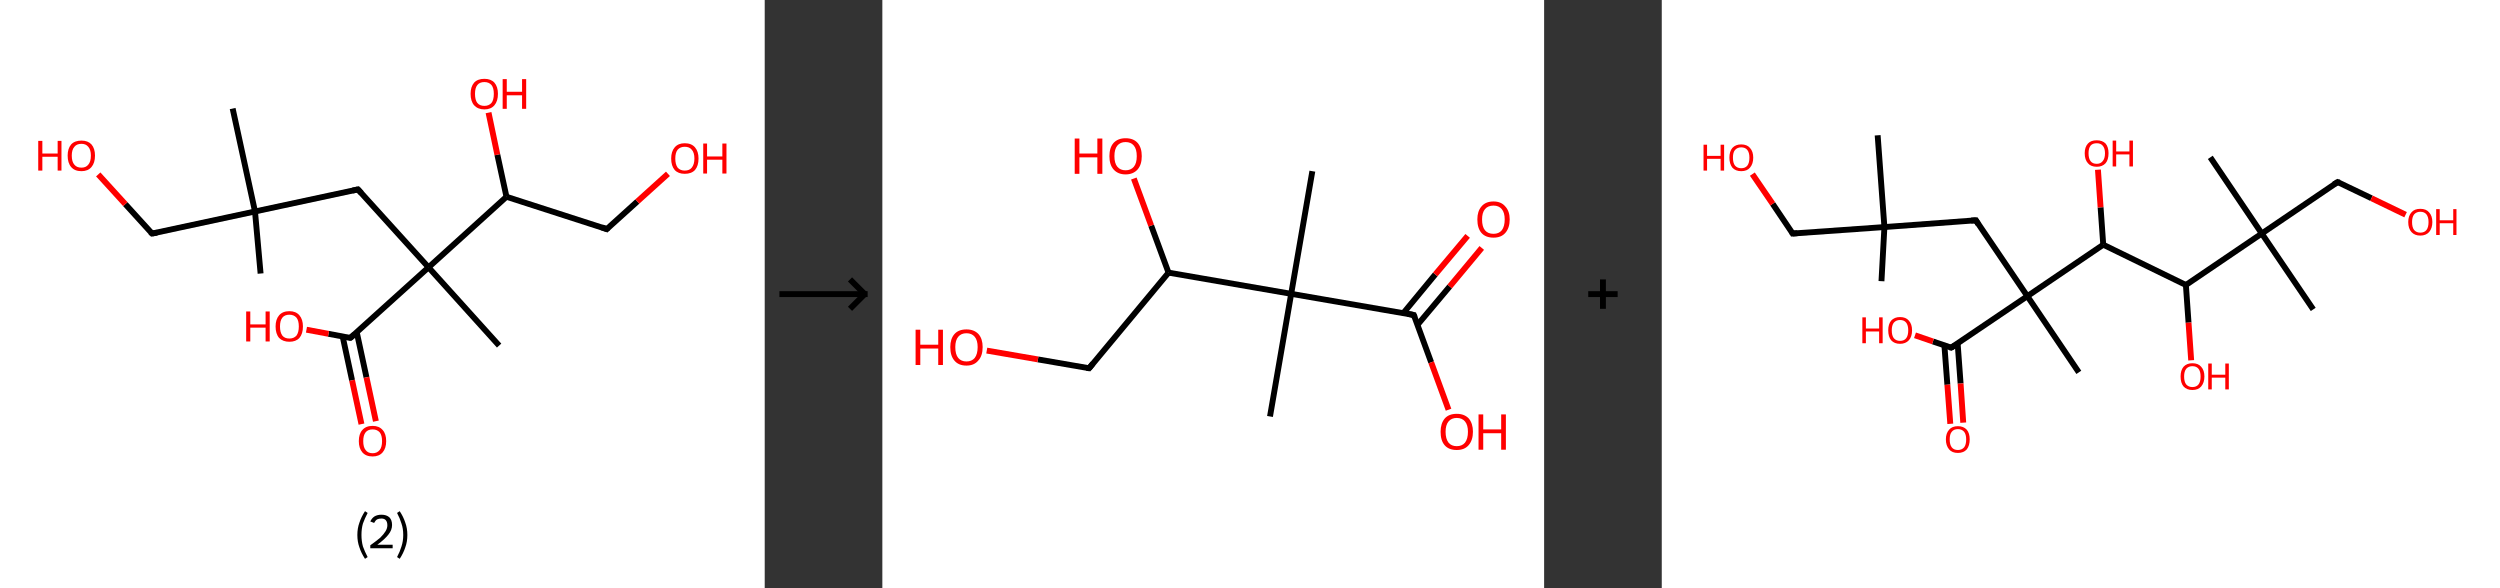 <?xml version='1.0' encoding='ASCII' standalone='yes'?>
<svg xmlns="http://www.w3.org/2000/svg" xmlns:xlink="http://www.w3.org/1999/xlink" version="1.1" width="850.0px" viewBox="0 0 850.0 200.0" height="200.0px">
  <rect x="0" y="0" width="850.0" height="200.0" fill="#333333" stroke="none"/>
  <g>
    <g transform="translate(0, 0) scale(1 1) "><!-- END OF HEADER -->
<rect style="opacity:1.0;fill:#FFFFFF;stroke:none" width="260.0" height="200.0" x="0.0" y="0.0"> </rect>
<path class="bond-0 atom-0 atom-1" d="M 88.6,93.0 L 86.7,71.9" style="fill:none;fill-rule:evenodd;stroke:#000000;stroke-width:2.0px;stroke-linecap:butt;stroke-linejoin:miter;stroke-opacity:1"/>
<path class="bond-1 atom-1 atom-2" d="M 86.7,71.9 L 79.1,36.9" style="fill:none;fill-rule:evenodd;stroke:#000000;stroke-width:2.0px;stroke-linecap:butt;stroke-linejoin:miter;stroke-opacity:1"/>
<path class="bond-2 atom-1 atom-3" d="M 86.7,71.9 L 51.7,79.4" style="fill:none;fill-rule:evenodd;stroke:#000000;stroke-width:2.0px;stroke-linecap:butt;stroke-linejoin:miter;stroke-opacity:1"/>
<path class="bond-3 atom-3 atom-4" d="M 51.7,79.4 L 42.6,69.4" style="fill:none;fill-rule:evenodd;stroke:#000000;stroke-width:2.0px;stroke-linecap:butt;stroke-linejoin:miter;stroke-opacity:1"/>
<path class="bond-3 atom-3 atom-4" d="M 42.6,69.4 L 33.4,59.3" style="fill:none;fill-rule:evenodd;stroke:#FF0000;stroke-width:2.0px;stroke-linecap:butt;stroke-linejoin:miter;stroke-opacity:1"/>
<path class="bond-4 atom-1 atom-5" d="M 86.7,71.9 L 121.7,64.4" style="fill:none;fill-rule:evenodd;stroke:#000000;stroke-width:2.0px;stroke-linecap:butt;stroke-linejoin:miter;stroke-opacity:1"/>
<path class="bond-5 atom-5 atom-6" d="M 121.7,64.4 L 145.7,90.9" style="fill:none;fill-rule:evenodd;stroke:#000000;stroke-width:2.0px;stroke-linecap:butt;stroke-linejoin:miter;stroke-opacity:1"/>
<path class="bond-6 atom-6 atom-7" d="M 145.7,90.9 L 169.7,117.5" style="fill:none;fill-rule:evenodd;stroke:#000000;stroke-width:2.0px;stroke-linecap:butt;stroke-linejoin:miter;stroke-opacity:1"/>
<path class="bond-7 atom-6 atom-8" d="M 145.7,90.9 L 119.1,114.9" style="fill:none;fill-rule:evenodd;stroke:#000000;stroke-width:2.0px;stroke-linecap:butt;stroke-linejoin:miter;stroke-opacity:1"/>
<path class="bond-8 atom-8 atom-9" d="M 116.5,114.4 L 119.7,129.3" style="fill:none;fill-rule:evenodd;stroke:#000000;stroke-width:2.0px;stroke-linecap:butt;stroke-linejoin:miter;stroke-opacity:1"/>
<path class="bond-8 atom-8 atom-9" d="M 119.7,129.3 L 122.9,144.2" style="fill:none;fill-rule:evenodd;stroke:#FF0000;stroke-width:2.0px;stroke-linecap:butt;stroke-linejoin:miter;stroke-opacity:1"/>
<path class="bond-8 atom-8 atom-9" d="M 121.3,113.0 L 124.6,128.3" style="fill:none;fill-rule:evenodd;stroke:#000000;stroke-width:2.0px;stroke-linecap:butt;stroke-linejoin:miter;stroke-opacity:1"/>
<path class="bond-8 atom-8 atom-9" d="M 124.6,128.3 L 127.8,143.2" style="fill:none;fill-rule:evenodd;stroke:#FF0000;stroke-width:2.0px;stroke-linecap:butt;stroke-linejoin:miter;stroke-opacity:1"/>
<path class="bond-9 atom-8 atom-10" d="M 119.1,114.9 L 111.7,113.5" style="fill:none;fill-rule:evenodd;stroke:#000000;stroke-width:2.0px;stroke-linecap:butt;stroke-linejoin:miter;stroke-opacity:1"/>
<path class="bond-9 atom-8 atom-10" d="M 111.7,113.5 L 104.2,112.1" style="fill:none;fill-rule:evenodd;stroke:#FF0000;stroke-width:2.0px;stroke-linecap:butt;stroke-linejoin:miter;stroke-opacity:1"/>
<path class="bond-10 atom-6 atom-11" d="M 145.7,90.9 L 172.2,66.9" style="fill:none;fill-rule:evenodd;stroke:#000000;stroke-width:2.0px;stroke-linecap:butt;stroke-linejoin:miter;stroke-opacity:1"/>
<path class="bond-11 atom-11 atom-12" d="M 172.2,66.9 L 169.1,52.6" style="fill:none;fill-rule:evenodd;stroke:#000000;stroke-width:2.0px;stroke-linecap:butt;stroke-linejoin:miter;stroke-opacity:1"/>
<path class="bond-11 atom-11 atom-12" d="M 169.1,52.6 L 166.1,38.3" style="fill:none;fill-rule:evenodd;stroke:#FF0000;stroke-width:2.0px;stroke-linecap:butt;stroke-linejoin:miter;stroke-opacity:1"/>
<path class="bond-12 atom-11 atom-13" d="M 172.2,66.9 L 206.3,77.9" style="fill:none;fill-rule:evenodd;stroke:#000000;stroke-width:2.0px;stroke-linecap:butt;stroke-linejoin:miter;stroke-opacity:1"/>
<path class="bond-13 atom-13 atom-14" d="M 206.3,77.9 L 216.7,68.5" style="fill:none;fill-rule:evenodd;stroke:#000000;stroke-width:2.0px;stroke-linecap:butt;stroke-linejoin:miter;stroke-opacity:1"/>
<path class="bond-13 atom-13 atom-14" d="M 216.7,68.5 L 227.1,59.1" style="fill:none;fill-rule:evenodd;stroke:#FF0000;stroke-width:2.0px;stroke-linecap:butt;stroke-linejoin:miter;stroke-opacity:1"/>
<path d="M 53.4,79.1 L 51.7,79.4 L 51.2,78.9" style="fill:none;stroke:#000000;stroke-width:2.0px;stroke-linecap:butt;stroke-linejoin:miter;stroke-opacity:1;"/>
<path d="M 119.9,64.8 L 121.7,64.4 L 122.9,65.7" style="fill:none;stroke:#000000;stroke-width:2.0px;stroke-linecap:butt;stroke-linejoin:miter;stroke-opacity:1;"/>
<path d="M 120.5,113.7 L 119.1,114.9 L 118.8,114.9" style="fill:none;stroke:#000000;stroke-width:2.0px;stroke-linecap:butt;stroke-linejoin:miter;stroke-opacity:1;"/>
<path d="M 204.6,77.3 L 206.3,77.9 L 206.8,77.4" style="fill:none;stroke:#000000;stroke-width:2.0px;stroke-linecap:butt;stroke-linejoin:miter;stroke-opacity:1;"/>
<path class="atom-4" d="M 13.0 47.9 L 14.4 47.9 L 14.4 52.2 L 19.6 52.2 L 19.6 47.9 L 20.9 47.9 L 20.9 58.0 L 19.6 58.0 L 19.6 53.3 L 14.4 53.3 L 14.4 58.0 L 13.0 58.0 L 13.0 47.9 " fill="#FF0000"/>
<path class="atom-4" d="M 23.0 52.9 Q 23.0 50.5, 24.2 49.1 Q 25.4 47.8, 27.7 47.8 Q 29.9 47.8, 31.1 49.1 Q 32.3 50.5, 32.3 52.9 Q 32.3 55.4, 31.1 56.8 Q 29.9 58.2, 27.7 58.2 Q 25.4 58.2, 24.2 56.8 Q 23.0 55.4, 23.0 52.9 M 27.7 57.0 Q 29.2 57.0, 30.0 56.0 Q 30.9 55.0, 30.9 52.9 Q 30.9 50.9, 30.0 49.9 Q 29.2 48.9, 27.7 48.9 Q 26.1 48.9, 25.3 49.9 Q 24.4 50.9, 24.4 52.9 Q 24.4 55.0, 25.3 56.0 Q 26.1 57.0, 27.7 57.0 " fill="#FF0000"/>
<path class="atom-9" d="M 122.0 150.0 Q 122.0 147.5, 123.2 146.2 Q 124.4 144.8, 126.7 144.8 Q 128.9 144.8, 130.1 146.2 Q 131.3 147.5, 131.3 150.0 Q 131.3 152.4, 130.1 153.8 Q 128.9 155.2, 126.7 155.2 Q 124.4 155.2, 123.2 153.8 Q 122.0 152.4, 122.0 150.0 M 126.7 154.1 Q 128.2 154.1, 129.1 153.0 Q 129.9 152.0, 129.9 150.0 Q 129.9 148.0, 129.1 147.0 Q 128.2 146.0, 126.7 146.0 Q 125.1 146.0, 124.3 147.0 Q 123.5 148.0, 123.5 150.0 Q 123.5 152.0, 124.3 153.0 Q 125.1 154.1, 126.7 154.1 " fill="#FF0000"/>
<path class="atom-10" d="M 83.7 105.9 L 85.1 105.9 L 85.1 110.3 L 90.3 110.3 L 90.3 105.9 L 91.7 105.9 L 91.7 116.1 L 90.3 116.1 L 90.3 111.4 L 85.1 111.4 L 85.1 116.1 L 83.7 116.1 L 83.7 105.9 " fill="#FF0000"/>
<path class="atom-10" d="M 93.7 111.0 Q 93.7 108.6, 94.9 107.2 Q 96.1 105.8, 98.4 105.8 Q 100.6 105.8, 101.8 107.2 Q 103.0 108.6, 103.0 111.0 Q 103.0 113.5, 101.8 114.9 Q 100.6 116.2, 98.4 116.2 Q 96.2 116.2, 94.9 114.9 Q 93.7 113.5, 93.7 111.0 M 98.4 115.1 Q 99.9 115.1, 100.8 114.1 Q 101.6 113.0, 101.6 111.0 Q 101.6 109.0, 100.8 108.0 Q 99.9 107.0, 98.4 107.0 Q 96.8 107.0, 96.0 108.0 Q 95.2 109.0, 95.2 111.0 Q 95.2 113.0, 96.0 114.1 Q 96.8 115.1, 98.4 115.1 " fill="#FF0000"/>
<path class="atom-12" d="M 160.0 31.9 Q 160.0 29.5, 161.2 28.1 Q 162.4 26.8, 164.7 26.8 Q 166.9 26.8, 168.1 28.1 Q 169.3 29.5, 169.3 31.9 Q 169.3 34.4, 168.1 35.8 Q 166.9 37.2, 164.7 37.2 Q 162.5 37.2, 161.2 35.8 Q 160.0 34.4, 160.0 31.9 M 164.7 36.0 Q 166.2 36.0, 167.1 35.0 Q 167.9 34.0, 167.9 31.9 Q 167.9 29.9, 167.1 28.9 Q 166.2 27.9, 164.7 27.9 Q 163.1 27.9, 162.3 28.9 Q 161.5 29.9, 161.5 31.9 Q 161.5 34.0, 162.3 35.0 Q 163.1 36.0, 164.7 36.0 " fill="#FF0000"/>
<path class="atom-12" d="M 170.9 26.9 L 172.3 26.9 L 172.3 31.2 L 177.5 31.2 L 177.5 26.9 L 178.9 26.9 L 178.9 37.0 L 177.5 37.0 L 177.5 32.4 L 172.3 32.4 L 172.3 37.0 L 170.9 37.0 L 170.9 26.9 " fill="#FF0000"/>
<path class="atom-14" d="M 228.2 53.9 Q 228.2 51.5, 229.4 50.1 Q 230.6 48.7, 232.8 48.7 Q 235.1 48.7, 236.3 50.1 Q 237.5 51.5, 237.5 53.9 Q 237.5 56.4, 236.3 57.8 Q 235.1 59.1, 232.8 59.1 Q 230.6 59.1, 229.4 57.8 Q 228.2 56.4, 228.2 53.9 M 232.8 58.0 Q 234.4 58.0, 235.2 57.0 Q 236.1 55.9, 236.1 53.9 Q 236.1 51.9, 235.2 50.9 Q 234.4 49.9, 232.8 49.9 Q 231.3 49.9, 230.4 50.9 Q 229.6 51.9, 229.6 53.9 Q 229.6 55.9, 230.4 57.0 Q 231.3 58.0, 232.8 58.0 " fill="#FF0000"/>
<path class="atom-14" d="M 239.1 48.8 L 240.4 48.8 L 240.4 53.2 L 245.6 53.2 L 245.6 48.8 L 247.0 48.8 L 247.0 59.0 L 245.6 59.0 L 245.6 54.3 L 240.4 54.3 L 240.4 59.0 L 239.1 59.0 L 239.1 48.8 " fill="#FF0000"/>
<path class="legend" d="M 121.5 181.9 Q 121.5 179.6, 122.2 177.7 Q 122.8 175.8, 124.1 173.8 L 125.0 174.4 Q 124.0 176.3, 123.4 178.0 Q 122.9 179.7, 122.9 181.9 Q 122.9 184.0, 123.4 185.8 Q 124.0 187.5, 125.0 189.4 L 124.1 190.0 Q 122.8 188.0, 122.2 186.1 Q 121.5 184.2, 121.5 181.9 " fill="#000000"/>
<path class="legend" d="M 125.9 177.3 Q 126.4 176.2, 127.3 175.6 Q 128.3 175.0, 129.7 175.0 Q 131.4 175.0, 132.4 175.9 Q 133.3 176.8, 133.3 178.5 Q 133.3 180.2, 132.1 181.7 Q 130.9 183.3, 128.3 185.2 L 133.5 185.2 L 133.5 186.4 L 125.9 186.4 L 125.9 185.4 Q 128.0 183.9, 129.3 182.8 Q 130.5 181.6, 131.1 180.6 Q 131.7 179.6, 131.7 178.6 Q 131.7 177.5, 131.2 176.9 Q 130.7 176.3, 129.7 176.3 Q 128.8 176.3, 128.2 176.6 Q 127.6 177.0, 127.2 177.8 L 125.9 177.3 " fill="#000000"/>
<path class="legend" d="M 138.5 181.9 Q 138.5 184.2, 137.8 186.1 Q 137.2 188.0, 135.9 190.0 L 135.0 189.4 Q 136.0 187.5, 136.5 185.8 Q 137.1 184.0, 137.1 181.9 Q 137.1 179.7, 136.5 178.0 Q 136.0 176.3, 135.0 174.4 L 135.9 173.8 Q 137.2 175.8, 137.8 177.7 Q 138.5 179.6, 138.5 181.9 " fill="#000000"/>
</g>
    <g transform="translate(260.0, 0) scale(1 1) "><line x1="5" y1="100" x2="35" y2="100" style="stroke:rgb(0,0,0);stroke-width:2"/>
  <line x1="34" y1="100" x2="29" y2="95" style="stroke:rgb(0,0,0);stroke-width:2"/>
  <line x1="34" y1="100" x2="29" y2="105" style="stroke:rgb(0,0,0);stroke-width:2"/>
</g>
    <g transform="translate(300.0, 0) scale(1 1) "><!-- END OF HEADER -->
<rect style="opacity:1.0;fill:#FFFFFF;stroke:none" width="225.0" height="200.0" x="0.0" y="0.0"> </rect>
<path class="bond-0 atom-0 atom-1" d="M 146.2,58.2 L 139.0,99.9" style="fill:none;fill-rule:evenodd;stroke:#000000;stroke-width:2.0px;stroke-linecap:butt;stroke-linejoin:miter;stroke-opacity:1"/>
<path class="bond-1 atom-1 atom-2" d="M 139.0,99.9 L 131.8,141.6" style="fill:none;fill-rule:evenodd;stroke:#000000;stroke-width:2.0px;stroke-linecap:butt;stroke-linejoin:miter;stroke-opacity:1"/>
<path class="bond-2 atom-1 atom-3" d="M 139.0,99.9 L 180.7,107.1" style="fill:none;fill-rule:evenodd;stroke:#000000;stroke-width:2.0px;stroke-linecap:butt;stroke-linejoin:miter;stroke-opacity:1"/>
<path class="bond-3 atom-3 atom-4" d="M 181.9,110.5 L 192.9,97.4" style="fill:none;fill-rule:evenodd;stroke:#000000;stroke-width:2.0px;stroke-linecap:butt;stroke-linejoin:miter;stroke-opacity:1"/>
<path class="bond-3 atom-3 atom-4" d="M 192.9,97.4 L 203.8,84.3" style="fill:none;fill-rule:evenodd;stroke:#FF0000;stroke-width:2.0px;stroke-linecap:butt;stroke-linejoin:miter;stroke-opacity:1"/>
<path class="bond-3 atom-3 atom-4" d="M 177.1,106.5 L 188.0,93.3" style="fill:none;fill-rule:evenodd;stroke:#000000;stroke-width:2.0px;stroke-linecap:butt;stroke-linejoin:miter;stroke-opacity:1"/>
<path class="bond-3 atom-3 atom-4" d="M 188.0,93.3 L 199.0,80.2" style="fill:none;fill-rule:evenodd;stroke:#FF0000;stroke-width:2.0px;stroke-linecap:butt;stroke-linejoin:miter;stroke-opacity:1"/>
<path class="bond-4 atom-3 atom-5" d="M 180.7,107.1 L 186.6,123.2" style="fill:none;fill-rule:evenodd;stroke:#000000;stroke-width:2.0px;stroke-linecap:butt;stroke-linejoin:miter;stroke-opacity:1"/>
<path class="bond-4 atom-3 atom-5" d="M 186.6,123.2 L 192.5,139.3" style="fill:none;fill-rule:evenodd;stroke:#FF0000;stroke-width:2.0px;stroke-linecap:butt;stroke-linejoin:miter;stroke-opacity:1"/>
<path class="bond-5 atom-1 atom-6" d="M 139.0,99.9 L 97.3,92.7" style="fill:none;fill-rule:evenodd;stroke:#000000;stroke-width:2.0px;stroke-linecap:butt;stroke-linejoin:miter;stroke-opacity:1"/>
<path class="bond-6 atom-6 atom-7" d="M 97.3,92.7 L 91.4,76.7" style="fill:none;fill-rule:evenodd;stroke:#000000;stroke-width:2.0px;stroke-linecap:butt;stroke-linejoin:miter;stroke-opacity:1"/>
<path class="bond-6 atom-6 atom-7" d="M 91.4,76.7 L 85.5,60.7" style="fill:none;fill-rule:evenodd;stroke:#FF0000;stroke-width:2.0px;stroke-linecap:butt;stroke-linejoin:miter;stroke-opacity:1"/>
<path class="bond-7 atom-6 atom-8" d="M 97.3,92.7 L 70.3,125.2" style="fill:none;fill-rule:evenodd;stroke:#000000;stroke-width:2.0px;stroke-linecap:butt;stroke-linejoin:miter;stroke-opacity:1"/>
<path class="bond-8 atom-8 atom-9" d="M 70.3,125.2 L 52.9,122.2" style="fill:none;fill-rule:evenodd;stroke:#000000;stroke-width:2.0px;stroke-linecap:butt;stroke-linejoin:miter;stroke-opacity:1"/>
<path class="bond-8 atom-8 atom-9" d="M 52.9,122.2 L 35.5,119.2" style="fill:none;fill-rule:evenodd;stroke:#FF0000;stroke-width:2.0px;stroke-linecap:butt;stroke-linejoin:miter;stroke-opacity:1"/>
<path d="M 178.6,106.7 L 180.7,107.1 L 181.0,107.9" style="fill:none;stroke:#000000;stroke-width:2.0px;stroke-linecap:butt;stroke-linejoin:miter;stroke-opacity:1;"/>
<path d="M 71.6,123.6 L 70.3,125.2 L 69.4,125.1" style="fill:none;stroke:#000000;stroke-width:2.0px;stroke-linecap:butt;stroke-linejoin:miter;stroke-opacity:1;"/>
<path class="atom-4" d="M 202.3 74.6 Q 202.3 71.8, 203.7 70.2 Q 205.1 68.5, 207.8 68.5 Q 210.4 68.5, 211.8 70.2 Q 213.3 71.8, 213.3 74.6 Q 213.3 77.5, 211.8 79.2 Q 210.4 80.8, 207.8 80.8 Q 205.1 80.8, 203.7 79.2 Q 202.3 77.6, 202.3 74.6 M 207.8 79.5 Q 209.6 79.5, 210.6 78.3 Q 211.6 77.0, 211.6 74.6 Q 211.6 72.3, 210.6 71.1 Q 209.6 69.9, 207.8 69.9 Q 205.9 69.9, 204.9 71.1 Q 203.9 72.3, 203.9 74.6 Q 203.9 77.1, 204.9 78.3 Q 205.9 79.5, 207.8 79.5 " fill="#FF0000"/>
<path class="atom-5" d="M 189.8 146.8 Q 189.8 144.0, 191.2 142.3 Q 192.6 140.7, 195.3 140.7 Q 197.9 140.7, 199.4 142.3 Q 200.8 144.0, 200.8 146.8 Q 200.8 149.7, 199.3 151.4 Q 197.9 153.0, 195.3 153.0 Q 192.6 153.0, 191.2 151.4 Q 189.8 149.8, 189.8 146.8 M 195.3 151.7 Q 197.1 151.7, 198.1 150.5 Q 199.1 149.2, 199.1 146.8 Q 199.1 144.5, 198.1 143.3 Q 197.1 142.1, 195.3 142.1 Q 193.5 142.1, 192.5 143.3 Q 191.5 144.5, 191.5 146.8 Q 191.5 149.2, 192.5 150.5 Q 193.5 151.7, 195.3 151.7 " fill="#FF0000"/>
<path class="atom-5" d="M 202.7 140.9 L 204.3 140.9 L 204.3 146.0 L 210.4 146.0 L 210.4 140.9 L 212.0 140.9 L 212.0 152.9 L 210.4 152.9 L 210.4 147.3 L 204.3 147.3 L 204.3 152.9 L 202.7 152.9 L 202.7 140.9 " fill="#FF0000"/>
<path class="atom-7" d="M 65.4 47.1 L 67.0 47.1 L 67.0 52.2 L 73.1 52.2 L 73.1 47.1 L 74.8 47.1 L 74.8 59.1 L 73.1 59.1 L 73.1 53.5 L 67.0 53.5 L 67.0 59.1 L 65.4 59.1 L 65.4 47.1 " fill="#FF0000"/>
<path class="atom-7" d="M 77.2 53.1 Q 77.2 50.2, 78.6 48.6 Q 80.1 47.0, 82.7 47.0 Q 85.4 47.0, 86.8 48.6 Q 88.2 50.2, 88.2 53.1 Q 88.2 56.0, 86.8 57.6 Q 85.3 59.3, 82.7 59.3 Q 80.1 59.3, 78.6 57.6 Q 77.2 56.0, 77.2 53.1 M 82.7 57.9 Q 84.5 57.9, 85.5 56.7 Q 86.5 55.5, 86.5 53.1 Q 86.5 50.7, 85.5 49.5 Q 84.5 48.3, 82.7 48.3 Q 80.9 48.3, 79.9 49.5 Q 78.9 50.7, 78.9 53.1 Q 78.9 55.5, 79.9 56.7 Q 80.9 57.9, 82.7 57.9 " fill="#FF0000"/>
<path class="atom-9" d="M 11.3 112.1 L 12.9 112.1 L 12.9 117.2 L 19.0 117.2 L 19.0 112.1 L 20.6 112.1 L 20.6 124.1 L 19.0 124.1 L 19.0 118.5 L 12.9 118.5 L 12.9 124.1 L 11.3 124.1 L 11.3 112.1 " fill="#FF0000"/>
<path class="atom-9" d="M 23.1 118.0 Q 23.1 115.2, 24.5 113.6 Q 25.9 112.0, 28.6 112.0 Q 31.2 112.0, 32.7 113.6 Q 34.1 115.2, 34.1 118.0 Q 34.1 121.0, 32.6 122.6 Q 31.2 124.3, 28.6 124.3 Q 25.9 124.3, 24.5 122.6 Q 23.1 121.0, 23.1 118.0 M 28.6 122.9 Q 30.4 122.9, 31.4 121.7 Q 32.4 120.4, 32.4 118.0 Q 32.4 115.7, 31.4 114.5 Q 30.4 113.3, 28.6 113.3 Q 26.8 113.3, 25.8 114.5 Q 24.8 115.7, 24.8 118.0 Q 24.8 120.5, 25.8 121.7 Q 26.8 122.9, 28.6 122.9 " fill="#FF0000"/>
</g>
    <g transform="translate(525.0, 0) scale(1 1) "><line x1="15" y1="100" x2="25" y2="100" style="stroke:rgb(0,0,0);stroke-width:2"/>
  <line x1="20" y1="95" x2="20" y2="105" style="stroke:rgb(0,0,0);stroke-width:2"/>
</g>
    <g transform="translate(565.0, 0) scale(1 1) "><!-- END OF HEADER -->
<rect style="opacity:1.0;fill:#FFFFFF;stroke:none" width="285.0" height="200.0" x="0.0" y="0.0"> </rect>
<path class="bond-0 atom-0 atom-1" d="M 74.7,95.6 L 75.7,77.2" style="fill:none;fill-rule:evenodd;stroke:#000000;stroke-width:2.0px;stroke-linecap:butt;stroke-linejoin:miter;stroke-opacity:1"/>
<path class="bond-1 atom-1 atom-2" d="M 75.7,77.2 L 73.4,46.0" style="fill:none;fill-rule:evenodd;stroke:#000000;stroke-width:2.0px;stroke-linecap:butt;stroke-linejoin:miter;stroke-opacity:1"/>
<path class="bond-2 atom-1 atom-3" d="M 75.7,77.2 L 44.5,79.4" style="fill:none;fill-rule:evenodd;stroke:#000000;stroke-width:2.0px;stroke-linecap:butt;stroke-linejoin:miter;stroke-opacity:1"/>
<path class="bond-3 atom-3 atom-4" d="M 44.5,79.4 L 37.7,69.3" style="fill:none;fill-rule:evenodd;stroke:#000000;stroke-width:2.0px;stroke-linecap:butt;stroke-linejoin:miter;stroke-opacity:1"/>
<path class="bond-3 atom-3 atom-4" d="M 37.7,69.3 L 30.8,59.2" style="fill:none;fill-rule:evenodd;stroke:#FF0000;stroke-width:2.0px;stroke-linecap:butt;stroke-linejoin:miter;stroke-opacity:1"/>
<path class="bond-4 atom-1 atom-5" d="M 75.7,77.2 L 106.8,74.9" style="fill:none;fill-rule:evenodd;stroke:#000000;stroke-width:2.0px;stroke-linecap:butt;stroke-linejoin:miter;stroke-opacity:1"/>
<path class="bond-5 atom-5 atom-6" d="M 106.8,74.9 L 124.3,100.7" style="fill:none;fill-rule:evenodd;stroke:#000000;stroke-width:2.0px;stroke-linecap:butt;stroke-linejoin:miter;stroke-opacity:1"/>
<path class="bond-6 atom-6 atom-7" d="M 124.3,100.7 L 141.8,126.6" style="fill:none;fill-rule:evenodd;stroke:#000000;stroke-width:2.0px;stroke-linecap:butt;stroke-linejoin:miter;stroke-opacity:1"/>
<path class="bond-7 atom-6 atom-8" d="M 124.3,100.7 L 98.4,118.2" style="fill:none;fill-rule:evenodd;stroke:#000000;stroke-width:2.0px;stroke-linecap:butt;stroke-linejoin:miter;stroke-opacity:1"/>
<path class="bond-8 atom-8 atom-9" d="M 96.1,117.5 L 97.1,130.8" style="fill:none;fill-rule:evenodd;stroke:#000000;stroke-width:2.0px;stroke-linecap:butt;stroke-linejoin:miter;stroke-opacity:1"/>
<path class="bond-8 atom-8 atom-9" d="M 97.1,130.8 L 98.1,144.1" style="fill:none;fill-rule:evenodd;stroke:#FF0000;stroke-width:2.0px;stroke-linecap:butt;stroke-linejoin:miter;stroke-opacity:1"/>
<path class="bond-8 atom-8 atom-9" d="M 100.6,116.8 L 101.6,130.4" style="fill:none;fill-rule:evenodd;stroke:#000000;stroke-width:2.0px;stroke-linecap:butt;stroke-linejoin:miter;stroke-opacity:1"/>
<path class="bond-8 atom-8 atom-9" d="M 101.6,130.4 L 102.5,143.7" style="fill:none;fill-rule:evenodd;stroke:#FF0000;stroke-width:2.0px;stroke-linecap:butt;stroke-linejoin:miter;stroke-opacity:1"/>
<path class="bond-9 atom-8 atom-10" d="M 98.4,118.2 L 92.2,116.1" style="fill:none;fill-rule:evenodd;stroke:#000000;stroke-width:2.0px;stroke-linecap:butt;stroke-linejoin:miter;stroke-opacity:1"/>
<path class="bond-9 atom-8 atom-10" d="M 92.2,116.1 L 86.1,114.0" style="fill:none;fill-rule:evenodd;stroke:#FF0000;stroke-width:2.0px;stroke-linecap:butt;stroke-linejoin:miter;stroke-opacity:1"/>
<path class="bond-10 atom-6 atom-11" d="M 124.3,100.7 L 150.1,83.2" style="fill:none;fill-rule:evenodd;stroke:#000000;stroke-width:2.0px;stroke-linecap:butt;stroke-linejoin:miter;stroke-opacity:1"/>
<path class="bond-11 atom-11 atom-12" d="M 150.1,83.2 L 149.2,70.5" style="fill:none;fill-rule:evenodd;stroke:#000000;stroke-width:2.0px;stroke-linecap:butt;stroke-linejoin:miter;stroke-opacity:1"/>
<path class="bond-11 atom-11 atom-12" d="M 149.2,70.5 L 148.3,57.7" style="fill:none;fill-rule:evenodd;stroke:#FF0000;stroke-width:2.0px;stroke-linecap:butt;stroke-linejoin:miter;stroke-opacity:1"/>
<path class="bond-12 atom-11 atom-13" d="M 150.1,83.2 L 178.2,96.9" style="fill:none;fill-rule:evenodd;stroke:#000000;stroke-width:2.0px;stroke-linecap:butt;stroke-linejoin:miter;stroke-opacity:1"/>
<path class="bond-13 atom-13 atom-14" d="M 178.2,96.9 L 179.1,109.7" style="fill:none;fill-rule:evenodd;stroke:#000000;stroke-width:2.0px;stroke-linecap:butt;stroke-linejoin:miter;stroke-opacity:1"/>
<path class="bond-13 atom-13 atom-14" d="M 179.1,109.7 L 180.0,122.5" style="fill:none;fill-rule:evenodd;stroke:#FF0000;stroke-width:2.0px;stroke-linecap:butt;stroke-linejoin:miter;stroke-opacity:1"/>
<path class="bond-14 atom-13 atom-15" d="M 178.2,96.9 L 204.0,79.4" style="fill:none;fill-rule:evenodd;stroke:#000000;stroke-width:2.0px;stroke-linecap:butt;stroke-linejoin:miter;stroke-opacity:1"/>
<path class="bond-15 atom-15 atom-16" d="M 204.0,79.4 L 221.5,105.2" style="fill:none;fill-rule:evenodd;stroke:#000000;stroke-width:2.0px;stroke-linecap:butt;stroke-linejoin:miter;stroke-opacity:1"/>
<path class="bond-16 atom-15 atom-17" d="M 204.0,79.4 L 186.5,53.5" style="fill:none;fill-rule:evenodd;stroke:#000000;stroke-width:2.0px;stroke-linecap:butt;stroke-linejoin:miter;stroke-opacity:1"/>
<path class="bond-17 atom-15 atom-18" d="M 204.0,79.4 L 229.8,61.9" style="fill:none;fill-rule:evenodd;stroke:#000000;stroke-width:2.0px;stroke-linecap:butt;stroke-linejoin:miter;stroke-opacity:1"/>
<path class="bond-18 atom-18 atom-19" d="M 229.8,61.9 L 241.3,67.4" style="fill:none;fill-rule:evenodd;stroke:#000000;stroke-width:2.0px;stroke-linecap:butt;stroke-linejoin:miter;stroke-opacity:1"/>
<path class="bond-18 atom-18 atom-19" d="M 241.3,67.4 L 252.9,73.0" style="fill:none;fill-rule:evenodd;stroke:#FF0000;stroke-width:2.0px;stroke-linecap:butt;stroke-linejoin:miter;stroke-opacity:1"/>
<path d="M 46.1,79.3 L 44.5,79.4 L 44.2,78.9" style="fill:none;stroke:#000000;stroke-width:2.0px;stroke-linecap:butt;stroke-linejoin:miter;stroke-opacity:1;"/>
<path d="M 105.2,75.0 L 106.8,74.9 L 107.6,76.2" style="fill:none;stroke:#000000;stroke-width:2.0px;stroke-linecap:butt;stroke-linejoin:miter;stroke-opacity:1;"/>
<path d="M 99.7,117.4 L 98.4,118.2 L 98.1,118.1" style="fill:none;stroke:#000000;stroke-width:2.0px;stroke-linecap:butt;stroke-linejoin:miter;stroke-opacity:1;"/>
<path d="M 228.5,62.7 L 229.8,61.9 L 230.4,62.1" style="fill:none;stroke:#000000;stroke-width:2.0px;stroke-linecap:butt;stroke-linejoin:miter;stroke-opacity:1;"/>
<path class="atom-4" d="M 14.2 49.2 L 15.4 49.2 L 15.4 53.0 L 20.0 53.0 L 20.0 49.2 L 21.2 49.2 L 21.2 58.0 L 20.0 58.0 L 20.0 54.0 L 15.4 54.0 L 15.4 58.0 L 14.2 58.0 L 14.2 49.2 " fill="#FF0000"/>
<path class="atom-4" d="M 23.0 53.6 Q 23.0 51.5, 24.0 50.3 Q 25.1 49.1, 27.0 49.1 Q 29.0 49.1, 30.0 50.3 Q 31.1 51.5, 31.1 53.6 Q 31.1 55.7, 30.0 57.0 Q 29.0 58.2, 27.0 58.2 Q 25.1 58.2, 24.0 57.0 Q 23.0 55.7, 23.0 53.6 M 27.0 57.2 Q 28.4 57.2, 29.1 56.3 Q 29.8 55.4, 29.8 53.6 Q 29.8 51.9, 29.1 51.0 Q 28.4 50.1, 27.0 50.1 Q 25.7 50.1, 24.9 51.0 Q 24.2 51.8, 24.2 53.6 Q 24.2 55.4, 24.9 56.3 Q 25.7 57.2, 27.0 57.2 " fill="#FF0000"/>
<path class="atom-9" d="M 96.6 149.4 Q 96.6 147.3, 97.7 146.1 Q 98.7 144.9, 100.7 144.9 Q 102.6 144.9, 103.7 146.1 Q 104.7 147.3, 104.7 149.4 Q 104.7 151.5, 103.7 152.8 Q 102.6 154.0, 100.7 154.0 Q 98.7 154.0, 97.7 152.8 Q 96.6 151.5, 96.6 149.4 M 100.7 153.0 Q 102.0 153.0, 102.8 152.1 Q 103.5 151.2, 103.5 149.4 Q 103.5 147.7, 102.8 146.8 Q 102.0 145.9, 100.7 145.9 Q 99.3 145.9, 98.6 146.8 Q 97.9 147.6, 97.9 149.4 Q 97.9 151.2, 98.6 152.1 Q 99.3 153.0, 100.7 153.0 " fill="#FF0000"/>
<path class="atom-10" d="M 68.2 107.9 L 69.4 107.9 L 69.4 111.7 L 73.9 111.7 L 73.9 107.9 L 75.1 107.9 L 75.1 116.7 L 73.9 116.7 L 73.9 112.7 L 69.4 112.7 L 69.4 116.7 L 68.2 116.7 L 68.2 107.9 " fill="#FF0000"/>
<path class="atom-10" d="M 77.0 112.3 Q 77.0 110.2, 78.0 109.0 Q 79.1 107.8, 81.0 107.8 Q 83.0 107.8, 84.0 109.0 Q 85.1 110.2, 85.1 112.3 Q 85.1 114.5, 84.0 115.7 Q 82.9 116.9, 81.0 116.9 Q 79.1 116.9, 78.0 115.7 Q 77.0 114.5, 77.0 112.3 M 81.0 115.9 Q 82.4 115.9, 83.1 115.0 Q 83.8 114.1, 83.8 112.3 Q 83.8 110.6, 83.1 109.7 Q 82.4 108.8, 81.0 108.8 Q 79.7 108.8, 78.9 109.7 Q 78.2 110.6, 78.2 112.3 Q 78.2 114.1, 78.9 115.0 Q 79.7 115.9, 81.0 115.9 " fill="#FF0000"/>
<path class="atom-12" d="M 143.8 52.1 Q 143.8 50.0, 144.9 48.8 Q 145.9 47.7, 147.9 47.7 Q 149.8 47.7, 150.9 48.8 Q 151.9 50.0, 151.9 52.1 Q 151.9 54.3, 150.9 55.5 Q 149.8 56.7, 147.9 56.7 Q 145.9 56.7, 144.9 55.5 Q 143.8 54.3, 143.8 52.1 M 147.9 55.7 Q 149.2 55.7, 149.9 54.8 Q 150.7 53.9, 150.7 52.1 Q 150.7 50.4, 149.9 49.5 Q 149.2 48.7, 147.9 48.7 Q 146.5 48.7, 145.8 49.5 Q 145.1 50.4, 145.1 52.1 Q 145.1 53.9, 145.8 54.8 Q 146.5 55.7, 147.9 55.7 " fill="#FF0000"/>
<path class="atom-12" d="M 153.3 47.8 L 154.5 47.8 L 154.5 51.5 L 159.0 51.5 L 159.0 47.8 L 160.2 47.8 L 160.2 56.6 L 159.0 56.6 L 159.0 52.5 L 154.5 52.5 L 154.5 56.6 L 153.3 56.6 L 153.3 47.8 " fill="#FF0000"/>
<path class="atom-14" d="M 176.4 128.0 Q 176.4 125.9, 177.4 124.7 Q 178.5 123.5, 180.4 123.5 Q 182.4 123.5, 183.4 124.7 Q 184.5 125.9, 184.5 128.0 Q 184.5 130.1, 183.4 131.4 Q 182.4 132.6, 180.4 132.6 Q 178.5 132.6, 177.4 131.4 Q 176.4 130.2, 176.4 128.0 M 180.4 131.6 Q 181.8 131.6, 182.5 130.7 Q 183.2 129.8, 183.2 128.0 Q 183.2 126.3, 182.5 125.4 Q 181.8 124.5, 180.4 124.5 Q 179.1 124.5, 178.3 125.4 Q 177.6 126.3, 177.6 128.0 Q 177.6 129.8, 178.3 130.7 Q 179.1 131.6, 180.4 131.6 " fill="#FF0000"/>
<path class="atom-14" d="M 185.8 123.6 L 187.0 123.6 L 187.0 127.4 L 191.6 127.4 L 191.6 123.6 L 192.8 123.6 L 192.8 132.4 L 191.6 132.4 L 191.6 128.4 L 187.0 128.4 L 187.0 132.4 L 185.8 132.4 L 185.8 123.6 " fill="#FF0000"/>
<path class="atom-19" d="M 253.8 75.5 Q 253.8 73.4, 254.9 72.2 Q 255.9 71.0, 257.9 71.0 Q 259.9 71.0, 260.9 72.2 Q 262.0 73.4, 262.0 75.5 Q 262.0 77.6, 260.9 78.9 Q 259.8 80.1, 257.9 80.1 Q 256.0 80.1, 254.9 78.9 Q 253.8 77.7, 253.8 75.5 M 257.9 79.1 Q 259.3 79.1, 260.0 78.2 Q 260.7 77.3, 260.7 75.5 Q 260.7 73.8, 260.0 72.9 Q 259.3 72.0, 257.9 72.0 Q 256.6 72.0, 255.8 72.9 Q 255.1 73.8, 255.1 75.5 Q 255.1 77.3, 255.8 78.2 Q 256.6 79.1, 257.9 79.1 " fill="#FF0000"/>
<path class="atom-19" d="M 263.3 71.1 L 264.5 71.1 L 264.5 74.9 L 269.1 74.9 L 269.1 71.1 L 270.2 71.1 L 270.2 79.9 L 269.1 79.9 L 269.1 75.9 L 264.5 75.9 L 264.5 79.9 L 263.3 79.9 L 263.3 71.1 " fill="#FF0000"/>
</g>
  </g>
</svg>
